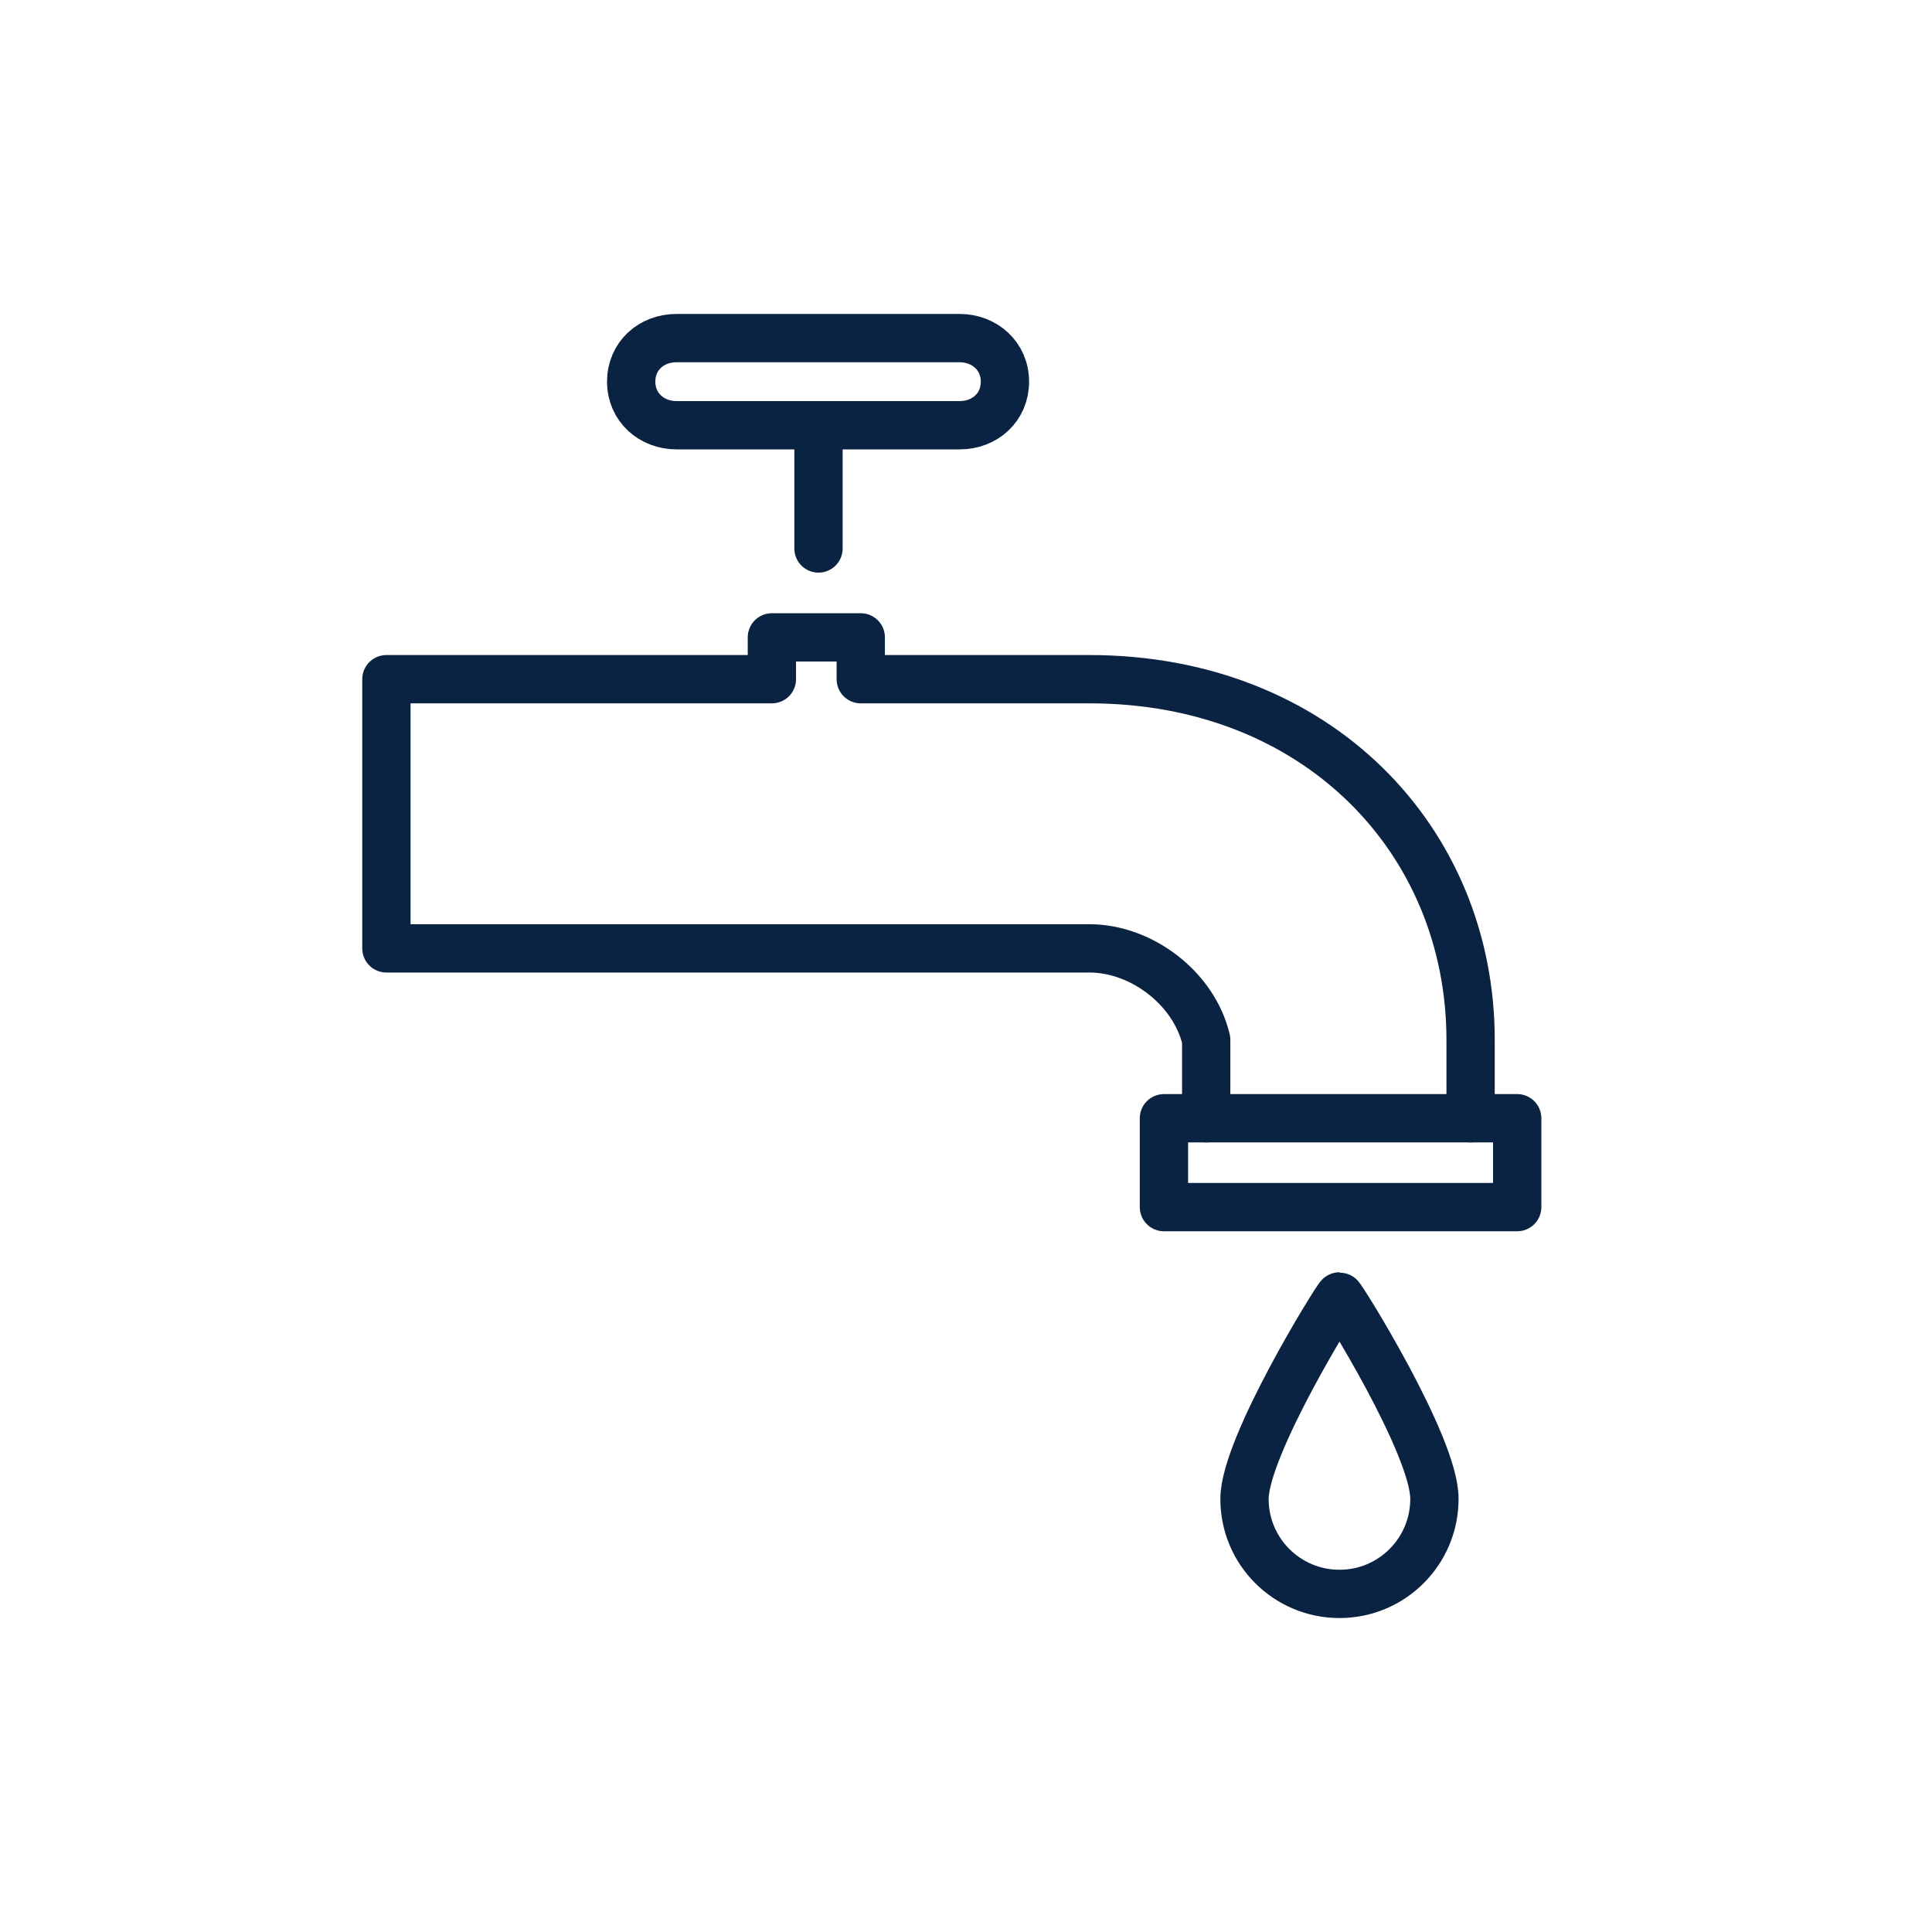 <svg width="40" height="40" viewBox="0 0 40 40" fill="none" xmlns="http://www.w3.org/2000/svg">
<path d="M31.412 23.152H24.098V24.992H31.412V23.152Z" stroke="#0B2343" stroke-miterlimit="10" stroke-linecap="round" stroke-linejoin="round"/>
<path d="M30.447 23.152V21.529C30.447 17.407 27.281 14.062 22.556 14.062H17.821V13.196H15.981V14.062H8V19.635H22.556C23.629 19.635 24.72 20.456 24.973 21.529V23.152" stroke="#0B2343" stroke-miterlimit="10" stroke-linecap="round" stroke-linejoin="round"/>
<path d="M20.806 7.902C20.806 8.434 20.391 8.804 19.868 8.804H14.006C13.492 8.804 13.068 8.434 13.068 7.902C13.068 7.37 13.483 7 14.006 7H19.868C20.382 7 20.806 7.37 20.806 7.902Z" stroke="#0B2343" stroke-miterlimit="10" stroke-linecap="round" stroke-linejoin="round"/>
<path d="M27.732 26.841C27.696 26.841 25.766 29.943 25.766 31.034C25.766 32.125 26.65 33 27.732 33C28.823 33 29.698 32.116 29.698 31.034C29.707 29.943 27.768 26.841 27.732 26.841Z" stroke="#0B2343" stroke-miterlimit="10" stroke-linecap="round" stroke-linejoin="round"/>
<path d="M16.946 8.813V11.356" stroke="#0B2343" stroke-miterlimit="10" stroke-linecap="round" stroke-linejoin="round"/>
</svg>
